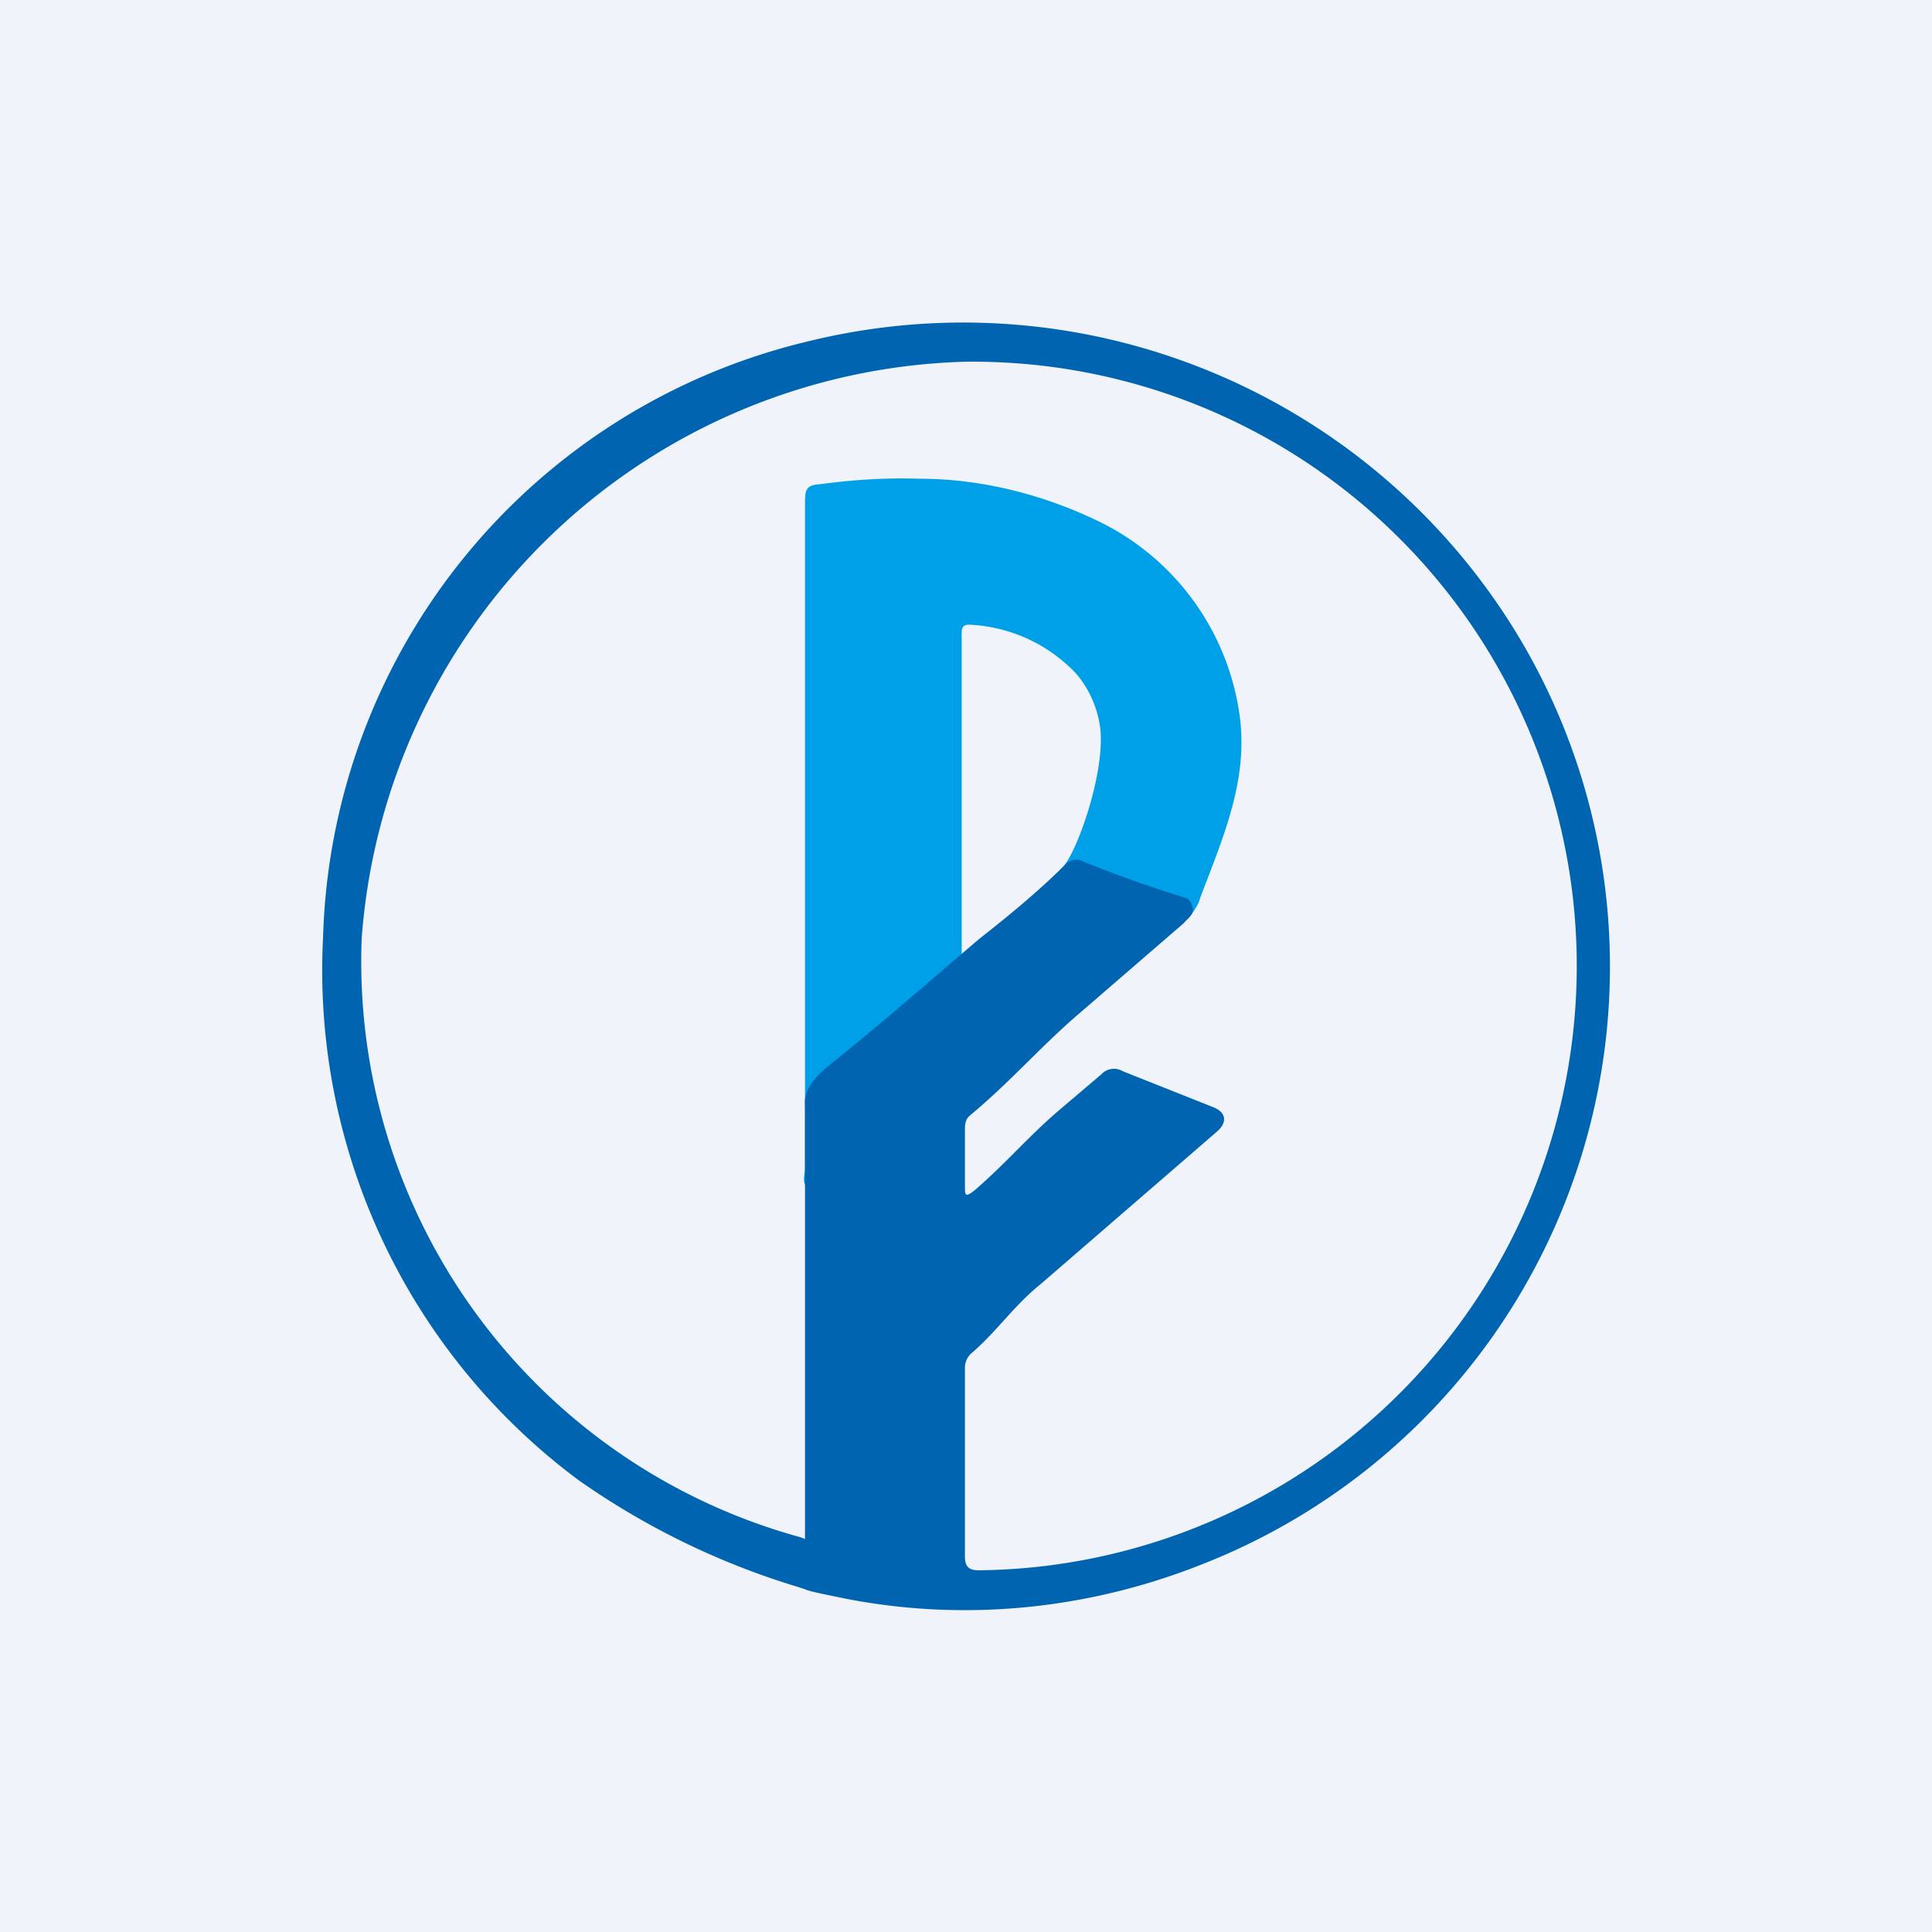 <!-- by TradingView --><svg xmlns="http://www.w3.org/2000/svg" width="18" height="18"><path fill="#F0F3FA" d="M0 0h18v18H0z"/><path d="M7.5 10.88V4.72c0-.16 0-.2.15-.21.3-.04.6-.06.91-.05.57 0 1.13.14 1.64.38a2.37 2.37 0 011.35 1.83c.08.6-.15 1.12-.37 1.7-.01.06-.1.19-.14.21-.06.03-.07-.06-.12-.07h-.01l-.81-.27a.21.21 0 01-.08-.04c-.02-.01-.25 0-.12-.12.13-.13.4-.88.35-1.3a.98.98 0 00-.22-.5 1.46 1.46 0 00-1-.46c-.08 0-.07.05-.07.14v2.93c0 .07-.03.07-.08.11-.3.27-.88 1.73-1.19 2-.04.05-.08.1-.15.07-.08-.04-.04-.12-.04-.19z" fill="#00A0E9"/><path d="M7.5 14.7v-4.4c-.02-.21.2-.35.38-.5.43-.35.83-.7 1.24-1.05.28-.22.56-.45.81-.7a.14.14 0 01.17-.02 12.16 12.16 0 00.96.34c.03.02.04.05.05.08.02.07-.04.1-.08.15L10 9.49c-.34.3-.6.6-.96.9-.05.04-.05.09-.05.15v.5c0 .1 0 .12.09.05.29-.25.5-.5.78-.74l.4-.34a.16.16 0 01.2-.03l.83.33c.14.05.15.15.04.24L9.7 11.96c-.25.2-.4.43-.64.64a.18.18 0 00-.07.14v1.76c0 .1.04.13.13.13A5.63 5.63 0 009 3.37a5.8 5.8 0 00-5.63 5.37 5.56 5.56 0 004.08 5.58c.07.02.1.05.1.13v.27c0 .09-.02.1-.1.07a7.14 7.14 0 01-2.06-1 5.92 5.92 0 01-2.38-5.06 5.88 5.88 0 014.52-5.55 6.04 6.04 0 016.63 2.77 5.98 5.98 0 01-2.95 8.62c-1.1.44-2.3.55-3.45.3-.4-.08-.26-.07-.26-.16z" fill="#0064B1"/></svg>